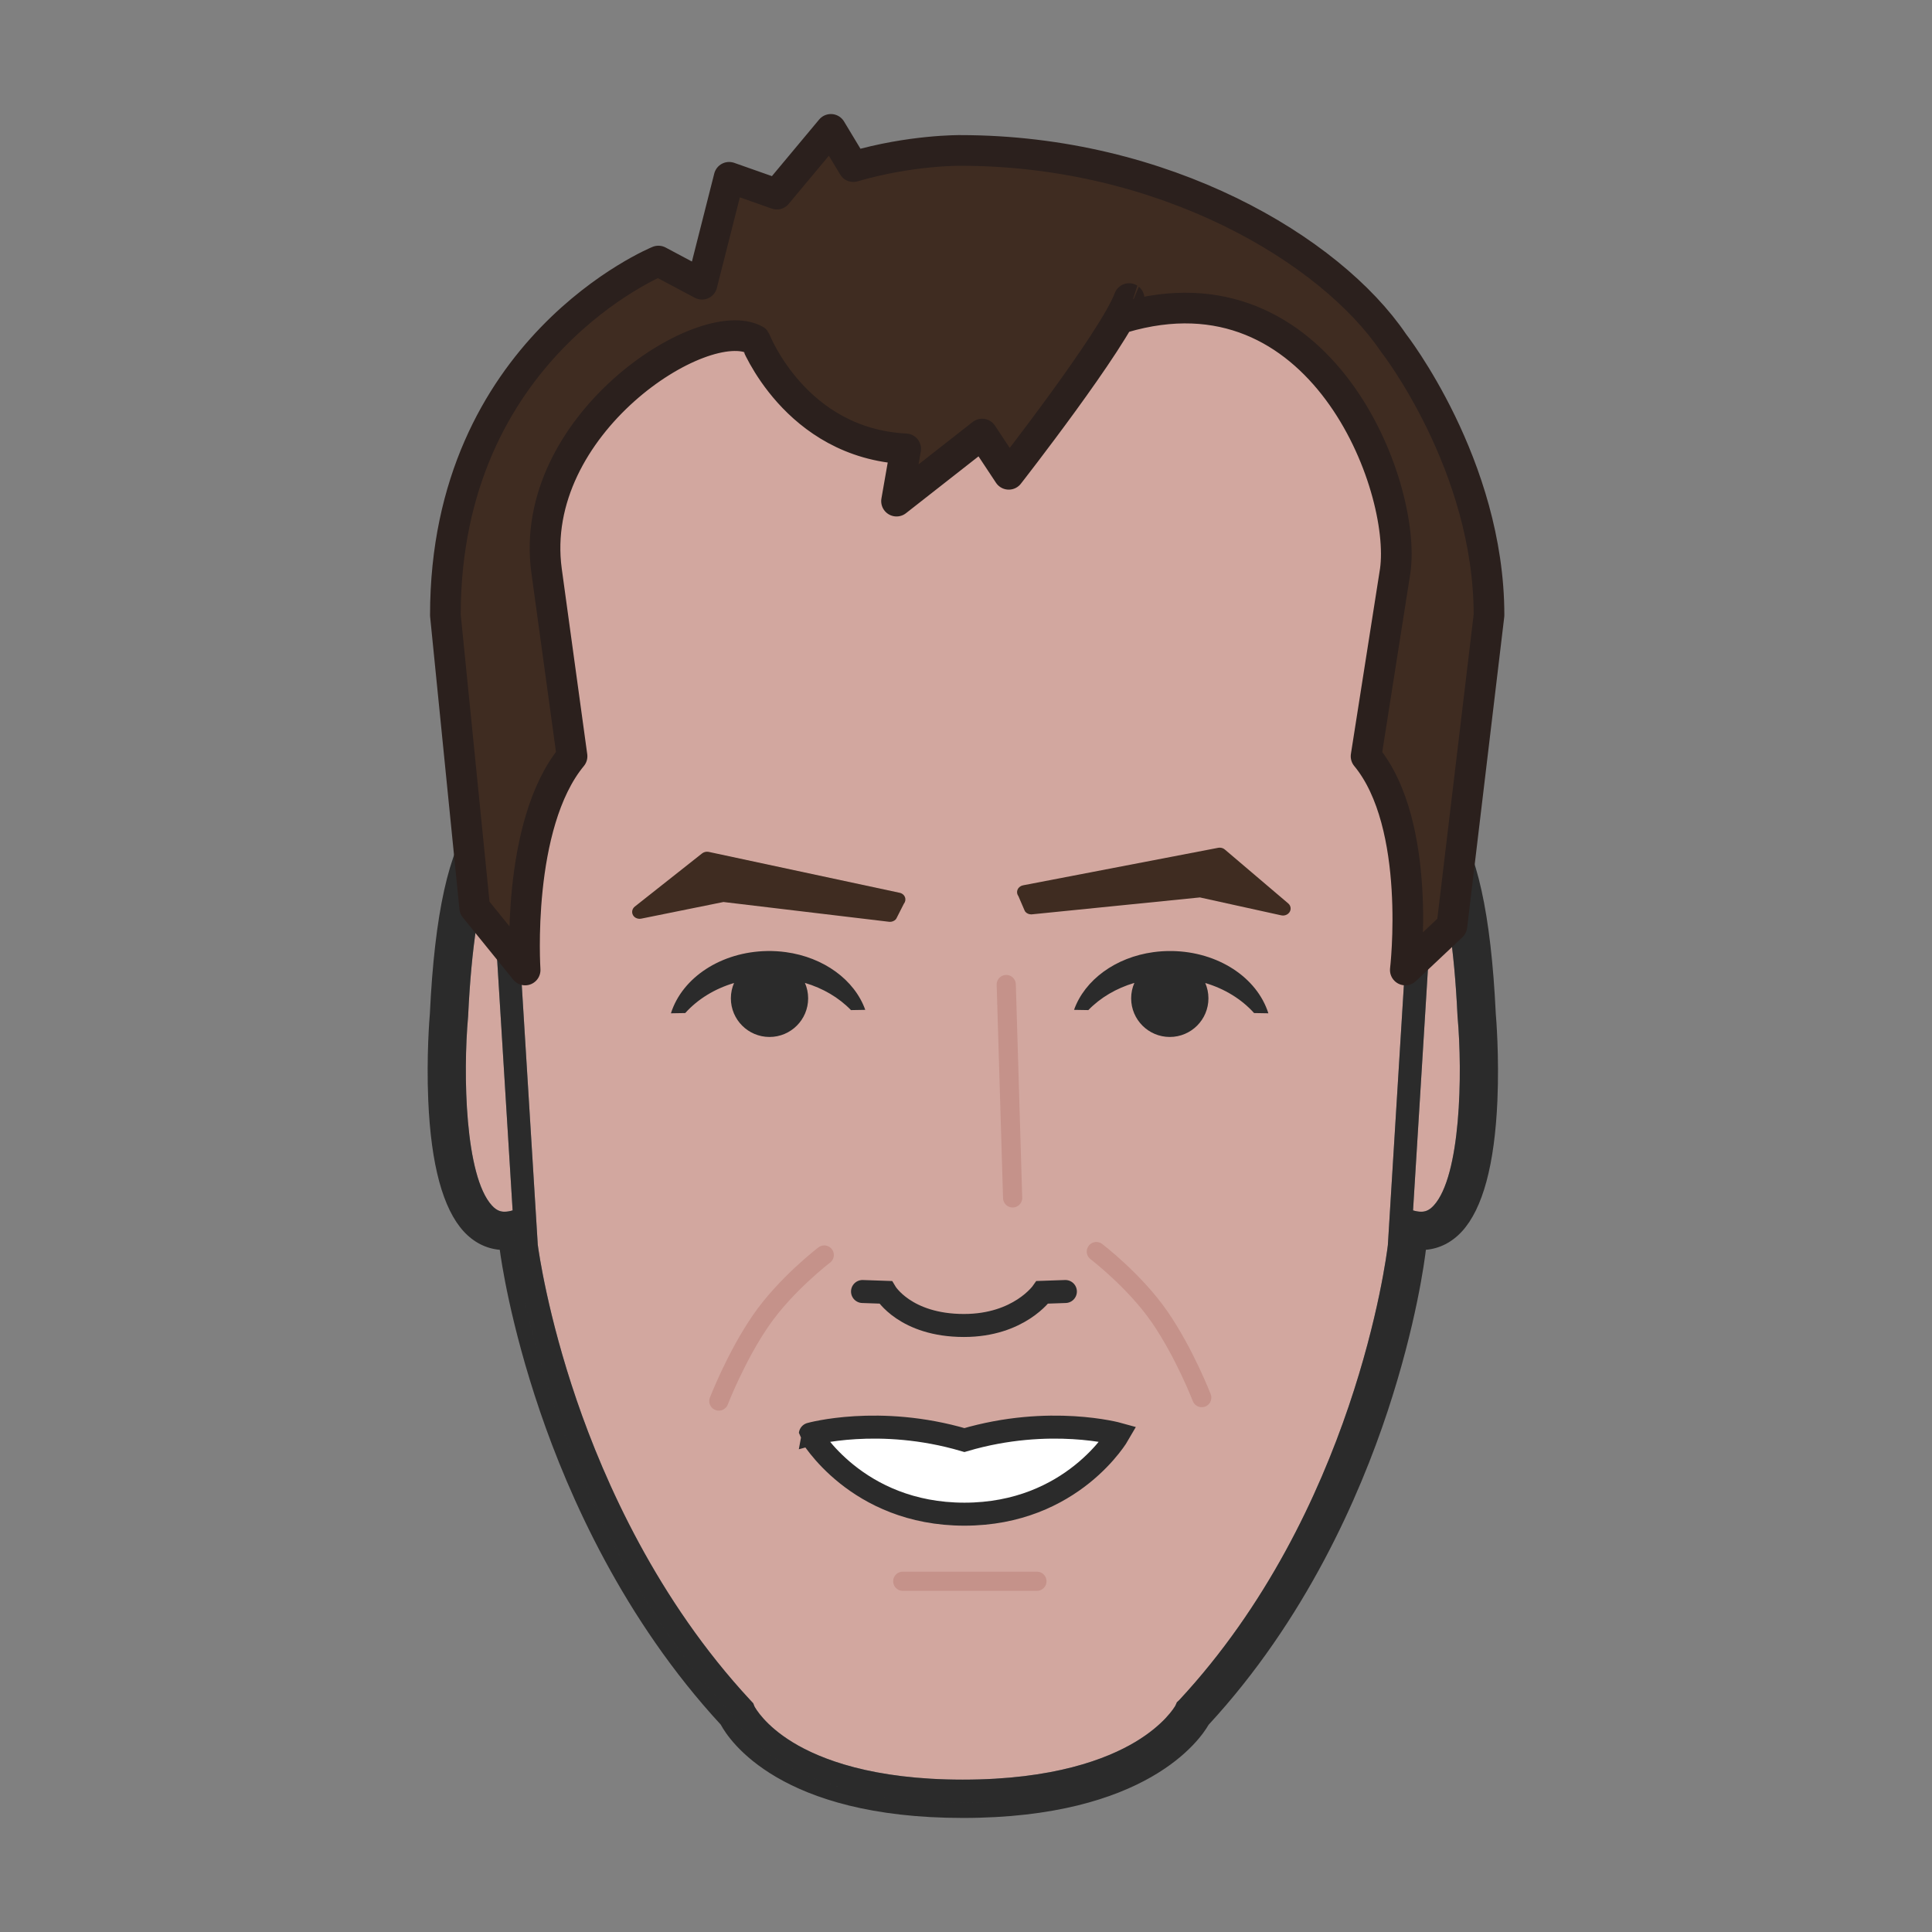 <?xml version="1.0" encoding="utf-8"?>
<!-- Generator: Adobe Illustrator 16.0.0, SVG Export Plug-In . SVG Version: 6.00 Build 0)  -->
<!DOCTYPE svg PUBLIC "-//W3C//DTD SVG 1.1 Tiny//EN" "http://www.w3.org/Graphics/SVG/1.1/DTD/svg11-tiny.dtd">
<svg version="1.1" baseProfile="tiny" id="Layer_1" xmlns="http://www.w3.org/2000/svg" xmlns:xlink="http://www.w3.org/1999/xlink"
	 x="0px" y="0px" width="504px" height="504px" viewBox="0 0 504 504" xml:space="preserve">
<rect x="0" y="0" width="504" height="504" fill="#808080" stroke="none"/>
<g>
	<path fill="#D2A79F" d="M122.123,264.973l-0.006,0.125l-0.011,0.127c-1.333,14.957-0.823,41.558,6.22,49.256
		c1.305,1.428,2.402,1.619,3.302,1.619c0.626,0,1.333-0.12,2.099-0.343l-5.558-90.123
		C125.005,233.919,122.97,247.134,122.123,264.973z"/>
	<path fill="#D2A79F" d="M336.841,91.511c-24.288-25.376-56.382-29.165-73.351-29.165c-6.971,0-11.374,0.649-11.419,0.656
		l-0.822,0.124l-0.834-0.104c-0.018-0.003-2.861-0.347-7.559-0.347c-13.902,0-40.768,2.853-64.497,21.967
		c-13.407,10.8-23.997,25.438-31.475,43.51c-9.082,21.948-13.695,49.247-13.713,81.145l0.143,2.311l0.186,3.008l0.188,3.042
		l5.841,94.715l0.229,3.71l0.214,3.478l0.319,5.179c0.238,1.779,2.591,18.445,10.141,40.509
		c7.289,21.303,21.065,52.173,45.297,78.263l0.768,0.826l0.31,0.795c0.276,0.524,2.763,4.95,9.95,9.354
		c7.271,4.454,20.878,9.765,44.416,9.765c23.612,0,37.506-5.349,45.002-9.835c7.482-4.479,10.178-8.985,10.457-9.479l0.387-0.874
		l0.6-0.552c45.654-49.156,54.054-115.503,54.435-118.727l0.322-5.224l0.214-3.475l0.229-3.711l5.841-94.716l0.188-3.041
		l0.186-3.009l0.15-2.439C371.507,155.947,360.626,116.363,336.841,91.511z"/>
	<path fill="#D2A79F" d="M380.225,265.1l-0.006-0.125c-0.848-17.829-2.88-31.04-6.041-39.326l-5.557,90.111
		c0.765,0.223,1.469,0.342,2.094,0.342c0.902,0,1.998-0.192,3.304-1.621c7.044-7.698,7.553-34.299,6.218-49.256L380.225,265.1z"/>
</g>
<path fill="#2B2B2B" d="M390.202,264.418c-1.243-26.053-4.937-42.752-11.271-50.915l0.232-3.778l0.008-0.123v-0.123
	c0.002-145.495-91.606-156.804-119.683-156.804c-4.258,0-7.192,0.253-8.316,0.37c-1.125-0.116-4.061-0.37-8.314-0.37
	c-15.219,0-44.651,3.14-70.771,24.179c-14.728,11.863-26.315,27.836-34.442,47.474c-9.604,23.208-14.473,51.857-14.473,85.152v0.123
	l0.007,0.123l0.233,3.774c-6.337,8.161-10.03,24.861-11.274,50.918c-0.096,1.104-0.917,11.078-0.422,22.652
	c0.716,16.744,3.821,28.234,9.229,34.15c2.612,2.856,5.852,4.506,9.43,4.817c0.301,2.31,2.678,19.219,10.489,42.136
	c7.566,22.198,21.879,54.346,47.154,81.727c2.226,4.135,15.549,24.348,63.154,24.348c47.844,0,61.863-20.388,64.112-24.303
	c25.31-27.401,39.365-59.586,46.707-81.807c7.519-22.754,9.687-39.59,9.979-42.102c3.578-0.312,6.816-1.963,9.43-4.82
	c5.408-5.916,8.514-17.404,9.227-34.148C391.121,275.498,390.299,265.525,390.202,264.418z M374.843,214.86
	c0.025,0.027,0.051,0.058,0.076,0.085c-0.025-0.027-0.051-0.053-0.076-0.081V214.86z M179.405,76.329
	c-27.423,19.491-52.232,57.915-52.232,133.151l0.332,5.378c-0.02,0.022-0.041,0.042-0.061,0.064c0.02-0.021,0.04-0.045,0.06-0.067
	l-0.331-5.375C127.172,134.243,151.981,95.819,179.405,76.329z M116.13,264.689c0.06-1.25,0.126-2.462,0.197-3.657
	c-0.07,1.193-0.136,2.407-0.196,3.655c0,0-2.113,23.561,1.796,40.495C114.017,288.249,116.13,264.689,116.13,264.689z
	 M128.326,314.48c-7.043-7.698-7.553-34.299-6.22-49.256l0.011-0.127l0.006-0.125c0.847-17.839,2.882-31.053,6.046-39.338
	l5.558,90.123c-0.767,0.223-1.473,0.343-2.099,0.343C130.728,316.1,129.631,315.908,128.326,314.48z M251.172,470.249
	c-49.886,0-59.84-22.656-59.84-22.656c-48.461-52.177-57.018-122.282-57.018-122.282l-0.214-3.472
	c-0.028,0.006-0.054,0.007-0.082,0.013c0.027-0.006,0.056-0.012,0.083-0.018l0.214,3.475c0,0,8.557,70.106,57.018,122.283
	c0,0,9.954,22.656,59.84,22.656c21.045,0,35.161-4.032,44.45-8.694C286.335,466.217,272.219,470.249,251.172,470.249z
	 M362.588,316.085l-0.214,3.475l-0.322,5.224c-0.381,3.224-8.78,69.57-54.435,118.727l-0.6,0.552l-0.387,0.874
	c-0.279,0.494-2.975,5.001-10.457,9.479c-7.496,4.486-21.39,9.835-45.002,9.835c-23.538,0-37.145-5.311-44.416-9.765
	c-7.187-4.404-9.674-8.83-9.95-9.354l-0.31-0.795l-0.768-0.826c-24.232-26.09-38.008-56.96-45.297-78.263
	c-7.55-22.063-9.903-38.729-10.141-40.509l-0.319-5.179l-0.214-3.478l-0.229-3.71l-5.841-94.715l-0.188-3.042l-0.186-3.008
	l-0.143-2.311c0.018-31.898,4.631-59.197,13.713-81.145c7.478-18.072,18.068-32.71,31.475-43.51
	c23.729-19.114,50.595-21.967,64.497-21.967c4.698,0,7.541,0.344,7.559,0.347l0.834,0.104l0.822-0.124
	c0.045-0.007,4.449-0.656,11.419-0.656c16.969,0,49.062,3.789,73.351,29.165c23.785,24.852,34.666,64.436,32.34,117.657l-0.15,2.439
	l-0.186,3.009l-0.188,3.041l-5.841,94.716L362.588,316.085z M368.246,321.839v-0.005c0.027,0.006,0.056,0.013,0.083,0.018
	C368.301,321.847,368.274,321.845,368.246,321.839z M374.019,314.48c-1.306,1.429-2.401,1.621-3.304,1.621
	c-0.625,0-1.329-0.119-2.094-0.342l5.557-90.111c3.161,8.286,5.193,21.497,6.041,39.326l0.006,0.125l0.012,0.125
	C381.571,280.182,381.062,306.782,374.019,314.48z M386.579,288.039c0.354-7.064,0.184-13.68-0.027-18.053
	C386.763,274.358,386.934,280.975,386.579,288.039z"/>
<path id="Hair" fill="#3F2C21" stroke="#2B201D" stroke-width="8" stroke-linecap="round" stroke-linejoin="round" stroke-miterlimit="10" d="
	M363.499,89.414c-16.48-24.32-59.757-50.169-113.003-50.169c0,0-12.954-0.152-27.889,4.22l-5.851-9.714l-14.097,16.89l-12.454-4.388
	l-7.077,27.894l-11.371-6.048c0,0-55.57,22.646-55.57,92.383l7.652,76.33l13.152,16.23c0,0-2.526-37.916,12.239-55.759
	l-6.645-48.371c-5.185-38,40.828-67.683,54.434-60.191c0.018,0.024,10.373,26.928,39.246,28.369l-2.388,13.637l22.332-17.5
	l6.947,10.5c0,0,27.361-34.991,31.388-45.843c0.017,0.011-1.565,4.964-1.565,4.964c51.761-15.286,74.101,44.064,70.987,66.063
	l-7.602,48.371c14.768,17.843,10.238,55.759,10.238,55.759l12.151-11.454l9.684-81.106
	C388.44,121.245,363.499,89.414,363.499,89.414z"/>
<path id="Mouth" fill="#FFFFFF" stroke="#2B2B2B" stroke-width="6" stroke-miterlimit="10" d="M251.586,395.001
	c28.227,0,40.198-20.883,40.198-20.883s-17.905-5.009-40.198,1.549c-22.293-6.558-40.198-1.549-40.198-1.549
	S223.359,395.001,251.586,395.001z"/>
<path id="Right_Eye" fill="#2B2B2B" d="M305.814,248.096c-1.652-0.029-3.309,0.067-4.922,0.289
	c-9.867,1.347-17.914,7.225-20.709,15.055l3.729,0.064c3.167-3.271,7.325-5.709,12.013-7.096c-0.539,1.233-0.842,2.594-0.842,4.025
	c0,5.567,4.514,10.08,10.08,10.08c5.567,0,10.08-4.513,10.08-10.08c0-1.42-0.297-2.771-0.827-3.996
	c5.013,1.489,9.436,4.173,12.734,7.838l3.729,0.064C327.907,254.951,317.712,248.306,305.814,248.096z"/>
<path id="Left_Eye" fill="#2B2B2B" d="M225.721,263.439c-2.796-7.83-10.842-13.708-20.709-15.055
	c-1.613-0.222-3.269-0.318-4.921-0.289c-11.898,0.21-22.093,6.855-25.067,16.244l3.73-0.064c3.299-3.665,7.721-6.348,12.733-7.838
	c-0.53,1.226-0.827,2.576-0.827,3.996c0,5.567,4.513,10.08,10.08,10.08c5.567,0,10.08-4.513,10.08-10.08
	c0-1.432-0.303-2.792-0.841-4.025c4.688,1.387,8.845,3.824,12.014,7.096L225.721,263.439z"/>
<g id="Eyebrows">
	<path fill="#3F2C21" d="M234.666,232.895l-49.845-10.677c-0.594-0.105-1.214,0.051-1.676,0.413l-17.524,13.85
		c-0.725,0.568-0.922,1.532-0.468,2.293c0.328,0.547,0.929,0.89,1.688,0.917c0.139,0,0.28-0.014,0.428-0.042l21.459-4.343
		l43.172,5.155c0.09,0.012,0.18,0.018,0.271,0.018c0.561,0,1.102-0.225,1.484-0.616c0.07-0.072,0.13-0.155,0.176-0.246l1.959-3.855
		c0.398-0.49,0.511-1.131,0.291-1.713C235.857,233.453,235.303,233.008,234.666,232.895z"/>
	<path fill="#3F2C21" d="M336.049,235.668l-16.538-14.063c-0.362-0.307-0.838-0.475-1.335-0.475c-0.11,0-0.223,0.008-0.367,0.032
		l-50.838,9.771c-0.668,0.104-1.224,0.509-1.486,1.081c-0.268,0.575-0.199,1.223,0.171,1.731l1.665,3.857
		c0.044,0.099,0.102,0.189,0.173,0.27c0.368,0.413,0.934,0.66,1.512,0.66c0.078,0,0.157-0.004,0.222-0.012l43.792-4.409
		l21.229,4.675c0.148,0.032,0.303,0.049,0.456,0.049c0.007,0,0.04,0,0.048,0c0.663-0.015,1.271-0.332,1.623-0.846
		C336.892,237.239,336.754,236.262,336.049,235.668z M334.702,237.832L334.702,237.832v0.003V237.832z"/>
</g>
<path id="Nose" fill="none" stroke="#2B2B2B" stroke-width="6" stroke-linecap="round" stroke-miterlimit="10" d="M277.926,336.916
	l-6.006,0.208c0,0-6.016,8.653-20.454,8.653c-15.34,0-20.452-8.653-20.452-8.653l-6.008-0.208"/>
<line fill="none" stroke="#C5928A" stroke-width="5" stroke-linecap="round" stroke-linejoin="round" stroke-miterlimit="10" x1="264.165" y1="312.499" x2="262.499" y2="256.832"/>
<path fill="none" stroke="#C5928A" stroke-width="5" stroke-linecap="round" stroke-linejoin="round" stroke-miterlimit="10" d="
	M286,326.496c0,0,10,7.621,16.5,17.034c6.5,9.414,11,21.069,11,21.069"/>
<path fill="none" stroke="#C5928A" stroke-width="5" stroke-linecap="round" stroke-linejoin="round" stroke-miterlimit="10" d="
	M215.021,327.394c0,0-10,7.621-16.5,17.034c-6.5,9.414-11,21.069-11,21.069"/>
<line fill="none" stroke="#C5928A" stroke-width="5" stroke-linecap="round" stroke-linejoin="round" stroke-miterlimit="10" x1="235.5" y1="412.5" x2="270.5" y2="412.5"/>
</svg>
